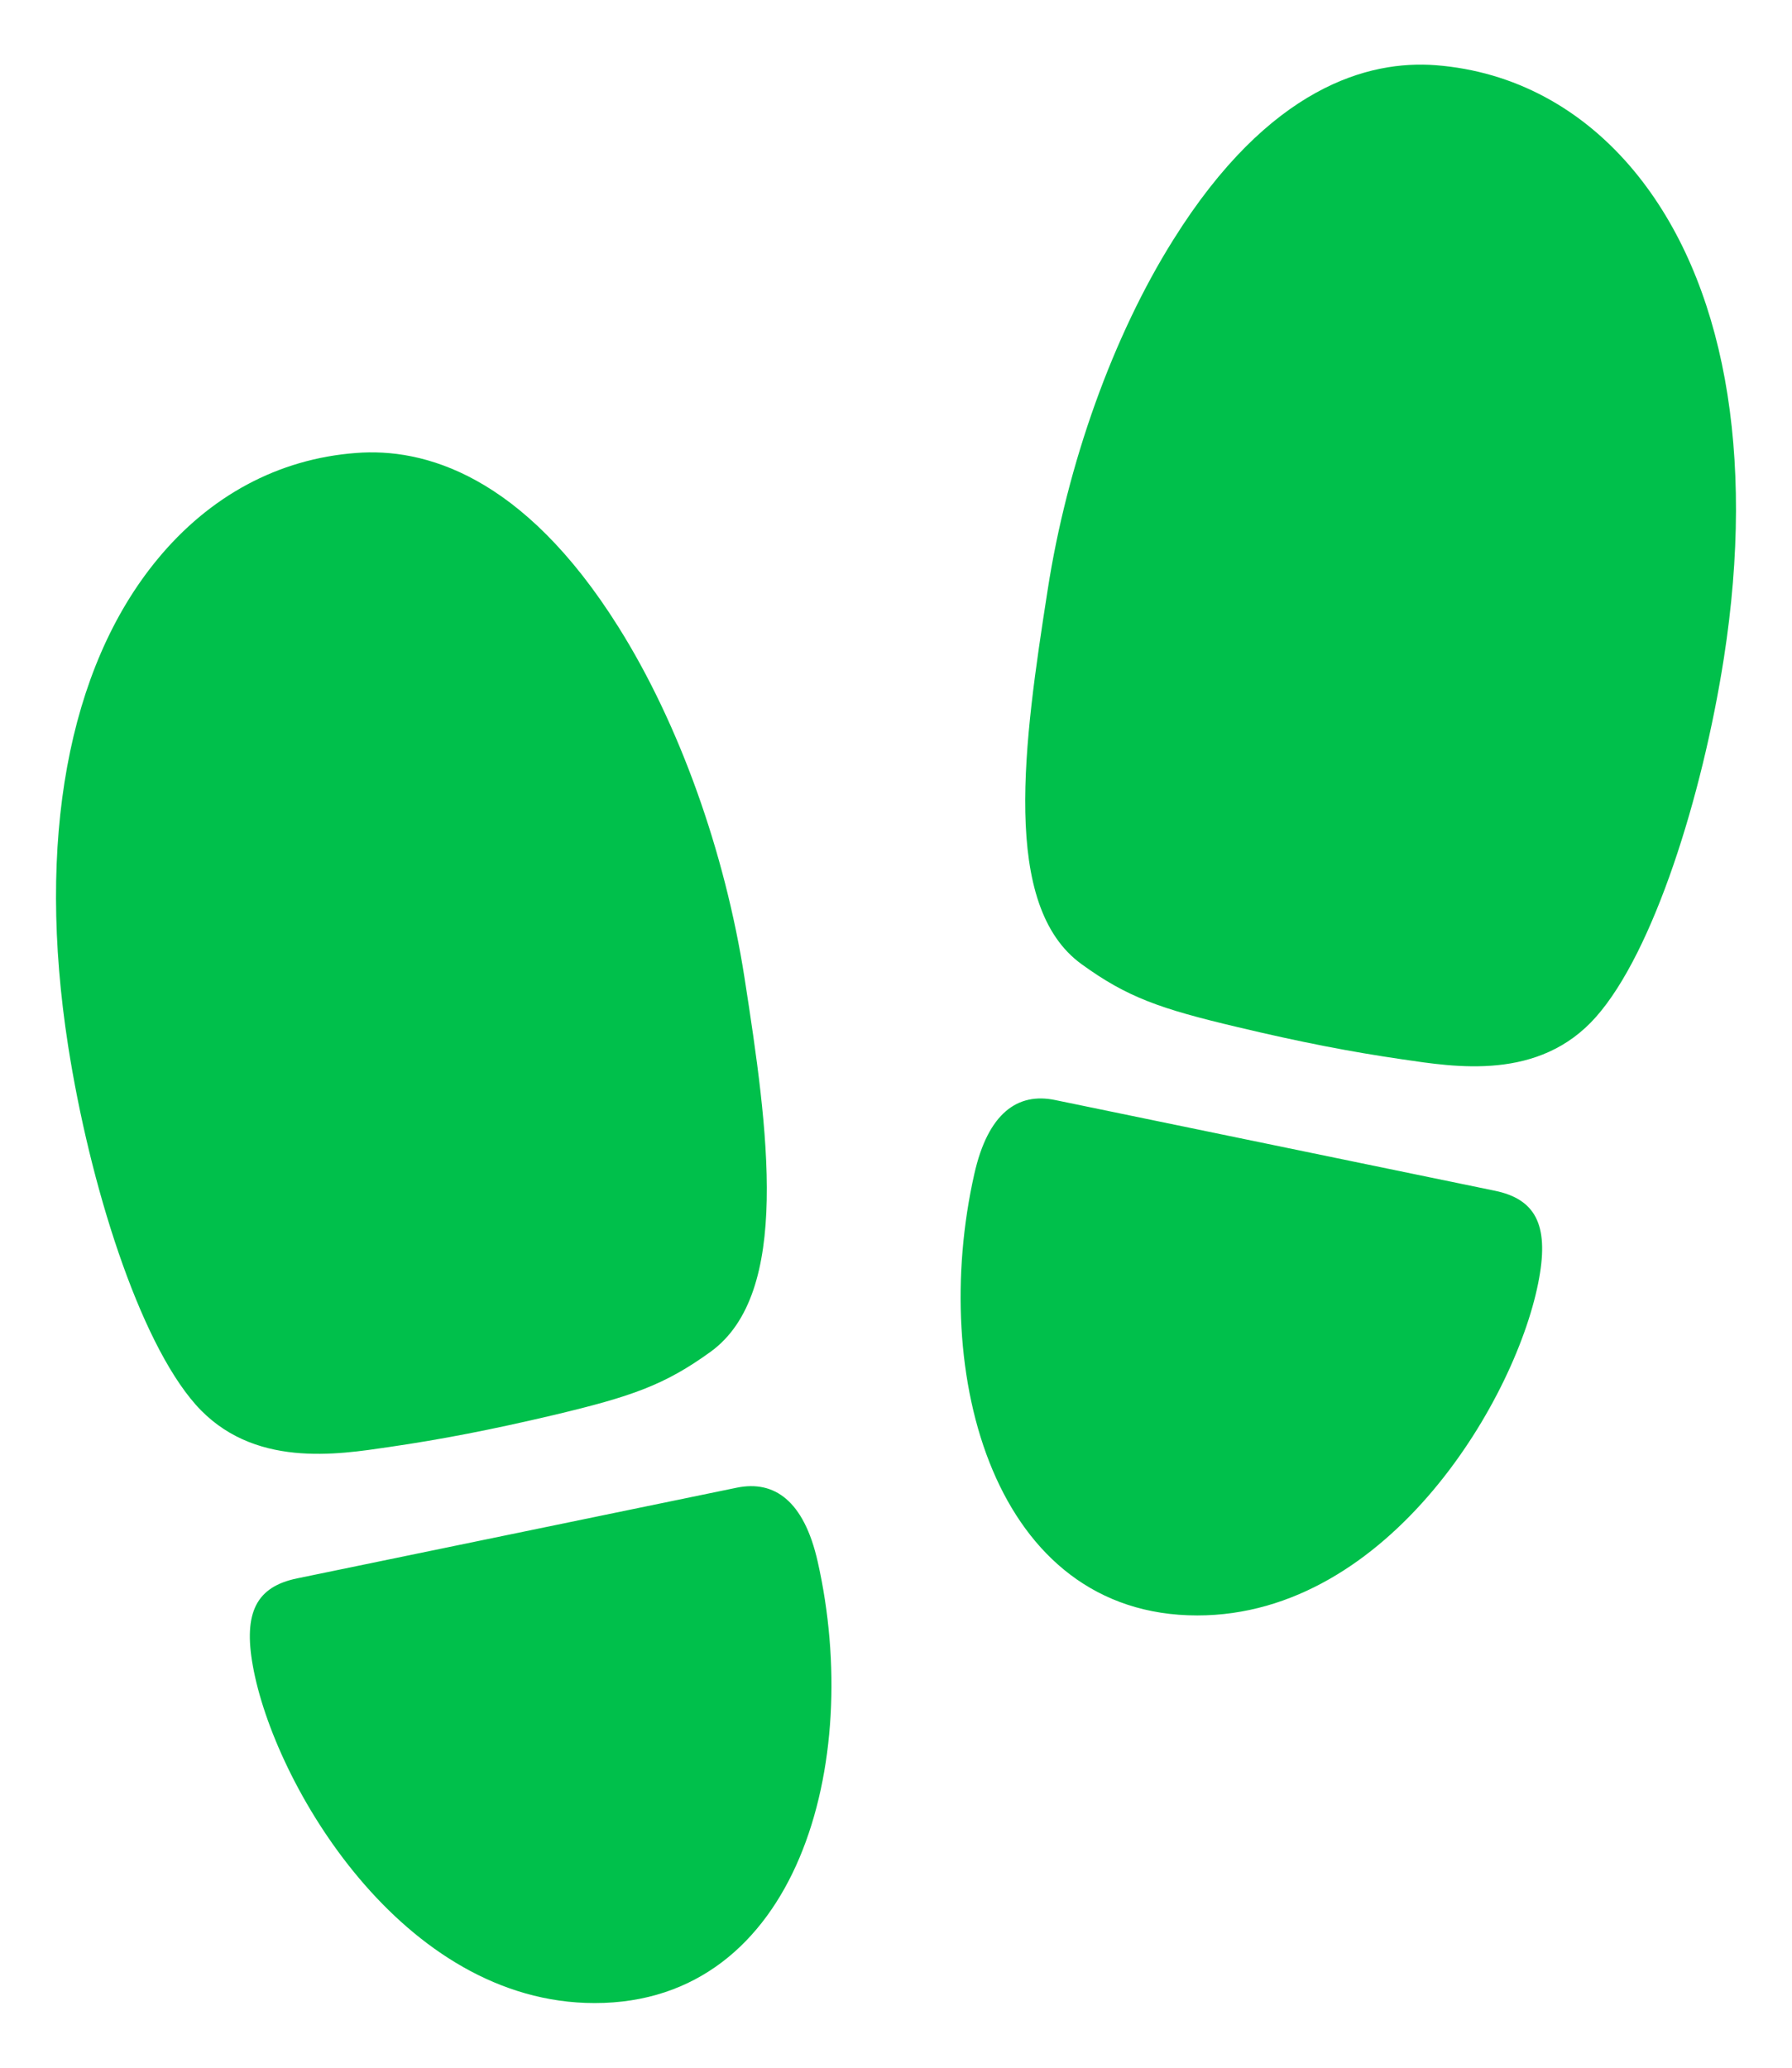<svg width="13" height="15" viewBox="0 0 13 15" fill="none" xmlns="http://www.w3.org/2000/svg">
<path d="M2.824 10.497C2.449 10.552 1.83 10.655 1.418 10.188C1.007 9.721 0.651 8.593 0.494 7.586C0.263 6.1 0.492 4.848 1.139 4.061C1.52 3.597 2.019 3.328 2.584 3.286C3.068 3.248 3.791 3.438 4.488 4.551C4.926 5.249 5.258 6.175 5.401 7.093C5.573 8.201 5.741 9.383 5.154 9.807C4.822 10.047 4.584 10.13 4.022 10.264C3.56 10.373 3.201 10.442 2.824 10.497ZM2.156 11.45L5.346 10.792C5.616 10.737 5.832 10.885 5.932 11.329C6.261 12.787 5.79 14.531 4.314 14.531C2.917 14.531 1.986 12.939 1.834 12.083C1.764 11.694 1.863 11.51 2.156 11.45ZM8.978 7.451C8.416 7.318 8.178 7.235 7.847 6.995C7.259 6.571 7.427 5.389 7.6 4.281C7.742 3.363 8.075 2.435 8.512 1.739C9.209 0.625 9.932 0.436 10.416 0.473C10.98 0.517 11.48 0.785 11.861 1.248C12.508 2.036 12.737 3.288 12.506 4.773C12.349 5.781 11.994 6.905 11.58 7.375C11.166 7.846 10.551 7.74 10.174 7.685C9.797 7.63 9.44 7.561 8.978 7.451ZM10.844 8.638L7.654 7.98C7.384 7.924 7.168 8.072 7.068 8.517C6.74 9.974 7.211 11.719 8.686 11.719C10.083 11.719 11.014 10.126 11.166 9.27C11.236 8.882 11.136 8.698 10.844 8.638Z" fill="#00C04B"/>
</svg>
